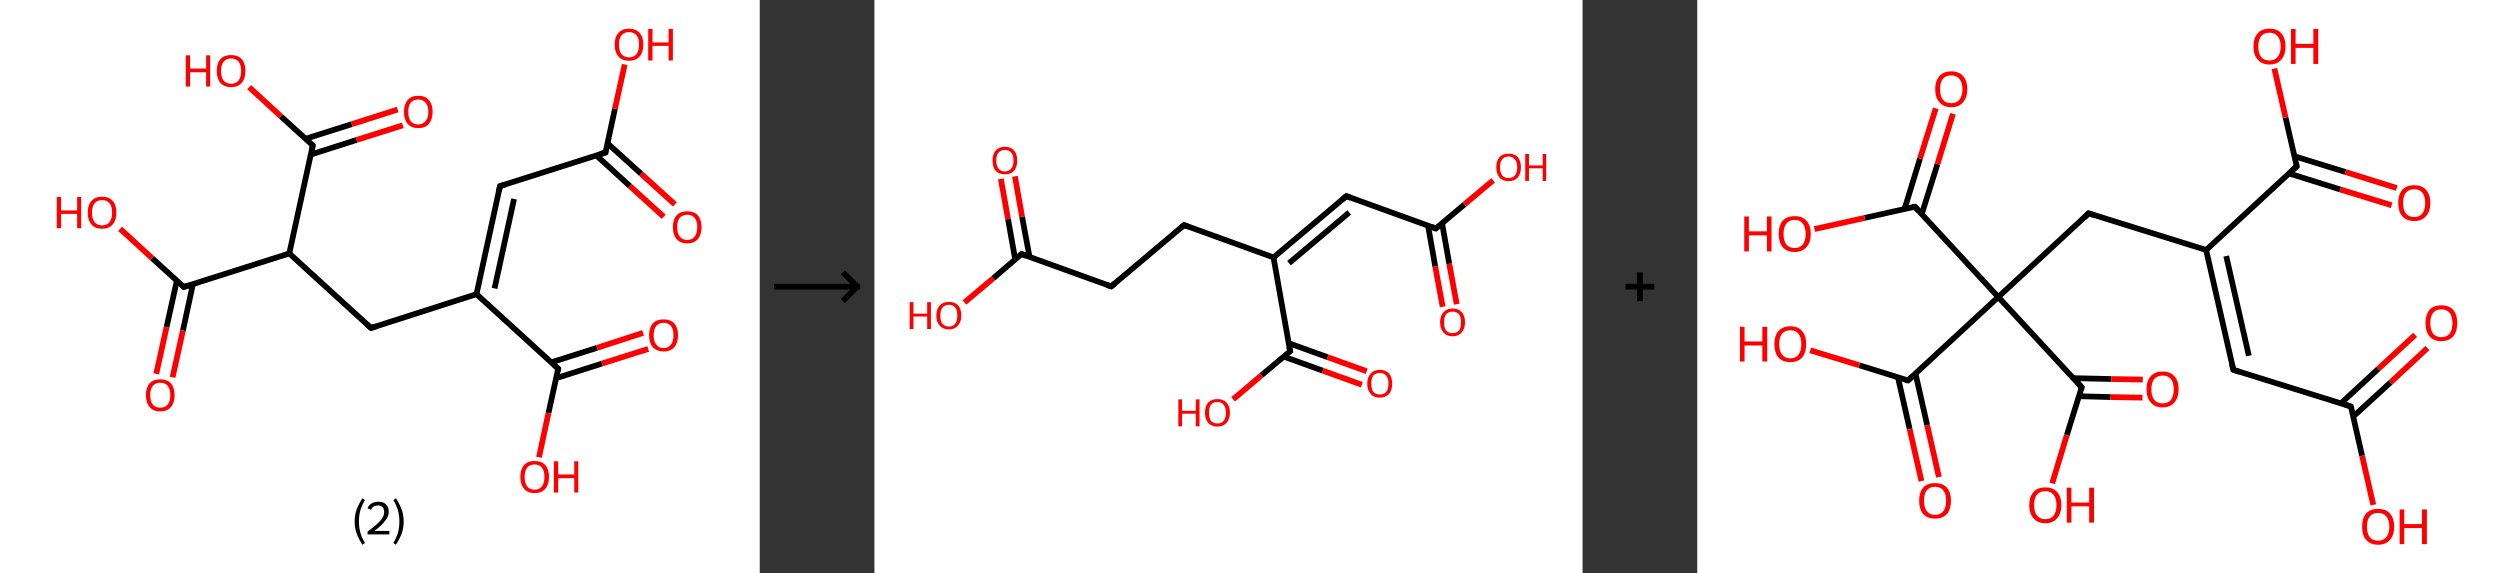 <?xml version='1.0' encoding='ASCII' standalone='yes'?>
<svg xmlns="http://www.w3.org/2000/svg" xmlns:xlink="http://www.w3.org/1999/xlink" version="1.1" width="872.0px" viewBox="0 0 872.0 200.0" height="200.0px">
  <rect x="0" y="0" width="872.0" height="200.0" fill="#333333" stroke="none"/>
  <g>
    <g transform="translate(0, 0) scale(1 1) "><!-- END OF HEADER -->
<rect style="opacity:1.0;fill:#FFFFFF;stroke:none" width="265.0" height="200.0" x="0.0" y="0.0"> </rect>
<path class="bond-0 atom-0 atom-1" d="M 231.5,75.6 L 219.7,64.9" style="fill:none;fill-rule:evenodd;stroke:#FF0000;stroke-width:2.0px;stroke-linecap:butt;stroke-linejoin:miter;stroke-opacity:1"/>
<path class="bond-0 atom-0 atom-1" d="M 219.7,64.9 L 208.0,54.2" style="fill:none;fill-rule:evenodd;stroke:#000000;stroke-width:2.0px;stroke-linecap:butt;stroke-linejoin:miter;stroke-opacity:1"/>
<path class="bond-0 atom-0 atom-1" d="M 235.4,71.3 L 223.6,60.6" style="fill:none;fill-rule:evenodd;stroke:#FF0000;stroke-width:2.0px;stroke-linecap:butt;stroke-linejoin:miter;stroke-opacity:1"/>
<path class="bond-0 atom-0 atom-1" d="M 223.6,60.6 L 211.9,50.0" style="fill:none;fill-rule:evenodd;stroke:#000000;stroke-width:2.0px;stroke-linecap:butt;stroke-linejoin:miter;stroke-opacity:1"/>
<path class="bond-1 atom-1 atom-2" d="M 211.2,53.2 L 214.5,37.9" style="fill:none;fill-rule:evenodd;stroke:#000000;stroke-width:2.0px;stroke-linecap:butt;stroke-linejoin:miter;stroke-opacity:1"/>
<path class="bond-1 atom-1 atom-2" d="M 214.5,37.9 L 217.9,22.5" style="fill:none;fill-rule:evenodd;stroke:#FF0000;stroke-width:2.0px;stroke-linecap:butt;stroke-linejoin:miter;stroke-opacity:1"/>
<path class="bond-2 atom-1 atom-3" d="M 211.2,53.2 L 174.4,64.9" style="fill:none;fill-rule:evenodd;stroke:#000000;stroke-width:2.0px;stroke-linecap:butt;stroke-linejoin:miter;stroke-opacity:1"/>
<path class="bond-3 atom-3 atom-4" d="M 174.4,64.9 L 166.2,102.6" style="fill:none;fill-rule:evenodd;stroke:#000000;stroke-width:2.0px;stroke-linecap:butt;stroke-linejoin:miter;stroke-opacity:1"/>
<path class="bond-3 atom-3 atom-4" d="M 179.3,69.4 L 172.5,100.6" style="fill:none;fill-rule:evenodd;stroke:#000000;stroke-width:2.0px;stroke-linecap:butt;stroke-linejoin:miter;stroke-opacity:1"/>
<path class="bond-4 atom-4 atom-5" d="M 166.2,102.6 L 129.4,114.4" style="fill:none;fill-rule:evenodd;stroke:#000000;stroke-width:2.0px;stroke-linecap:butt;stroke-linejoin:miter;stroke-opacity:1"/>
<path class="bond-5 atom-5 atom-6" d="M 129.4,114.4 L 100.9,88.4" style="fill:none;fill-rule:evenodd;stroke:#000000;stroke-width:2.0px;stroke-linecap:butt;stroke-linejoin:miter;stroke-opacity:1"/>
<path class="bond-6 atom-6 atom-7" d="M 100.9,88.4 L 64.1,100.1" style="fill:none;fill-rule:evenodd;stroke:#000000;stroke-width:2.0px;stroke-linecap:butt;stroke-linejoin:miter;stroke-opacity:1"/>
<path class="bond-7 atom-7 atom-8" d="M 61.7,97.8 L 58.1,114.1" style="fill:none;fill-rule:evenodd;stroke:#000000;stroke-width:2.0px;stroke-linecap:butt;stroke-linejoin:miter;stroke-opacity:1"/>
<path class="bond-7 atom-7 atom-8" d="M 58.1,114.1 L 54.5,130.4" style="fill:none;fill-rule:evenodd;stroke:#FF0000;stroke-width:2.0px;stroke-linecap:butt;stroke-linejoin:miter;stroke-opacity:1"/>
<path class="bond-7 atom-7 atom-8" d="M 67.3,99.1 L 63.8,115.3" style="fill:none;fill-rule:evenodd;stroke:#000000;stroke-width:2.0px;stroke-linecap:butt;stroke-linejoin:miter;stroke-opacity:1"/>
<path class="bond-7 atom-7 atom-8" d="M 63.8,115.3 L 60.2,131.6" style="fill:none;fill-rule:evenodd;stroke:#FF0000;stroke-width:2.0px;stroke-linecap:butt;stroke-linejoin:miter;stroke-opacity:1"/>
<path class="bond-8 atom-7 atom-9" d="M 64.1,100.1 L 53.0,90.0" style="fill:none;fill-rule:evenodd;stroke:#000000;stroke-width:2.0px;stroke-linecap:butt;stroke-linejoin:miter;stroke-opacity:1"/>
<path class="bond-8 atom-7 atom-9" d="M 53.0,90.0 L 41.9,79.8" style="fill:none;fill-rule:evenodd;stroke:#FF0000;stroke-width:2.0px;stroke-linecap:butt;stroke-linejoin:miter;stroke-opacity:1"/>
<path class="bond-9 atom-6 atom-10" d="M 100.9,88.4 L 109.1,50.7" style="fill:none;fill-rule:evenodd;stroke:#000000;stroke-width:2.0px;stroke-linecap:butt;stroke-linejoin:miter;stroke-opacity:1"/>
<path class="bond-10 atom-10 atom-11" d="M 108.4,53.9 L 124.4,48.8" style="fill:none;fill-rule:evenodd;stroke:#000000;stroke-width:2.0px;stroke-linecap:butt;stroke-linejoin:miter;stroke-opacity:1"/>
<path class="bond-10 atom-10 atom-11" d="M 124.4,48.8 L 140.5,43.7" style="fill:none;fill-rule:evenodd;stroke:#FF0000;stroke-width:2.0px;stroke-linecap:butt;stroke-linejoin:miter;stroke-opacity:1"/>
<path class="bond-10 atom-10 atom-11" d="M 106.6,48.4 L 122.7,43.3" style="fill:none;fill-rule:evenodd;stroke:#000000;stroke-width:2.0px;stroke-linecap:butt;stroke-linejoin:miter;stroke-opacity:1"/>
<path class="bond-10 atom-10 atom-11" d="M 122.7,43.3 L 138.7,38.2" style="fill:none;fill-rule:evenodd;stroke:#FF0000;stroke-width:2.0px;stroke-linecap:butt;stroke-linejoin:miter;stroke-opacity:1"/>
<path class="bond-11 atom-10 atom-12" d="M 109.1,50.7 L 98.0,40.6" style="fill:none;fill-rule:evenodd;stroke:#000000;stroke-width:2.0px;stroke-linecap:butt;stroke-linejoin:miter;stroke-opacity:1"/>
<path class="bond-11 atom-10 atom-12" d="M 98.0,40.6 L 86.9,30.4" style="fill:none;fill-rule:evenodd;stroke:#FF0000;stroke-width:2.0px;stroke-linecap:butt;stroke-linejoin:miter;stroke-opacity:1"/>
<path class="bond-12 atom-4 atom-13" d="M 166.2,102.6 L 194.7,128.6" style="fill:none;fill-rule:evenodd;stroke:#000000;stroke-width:2.0px;stroke-linecap:butt;stroke-linejoin:miter;stroke-opacity:1"/>
<path class="bond-13 atom-13 atom-14" d="M 194.0,131.9 L 210.0,126.8" style="fill:none;fill-rule:evenodd;stroke:#000000;stroke-width:2.0px;stroke-linecap:butt;stroke-linejoin:miter;stroke-opacity:1"/>
<path class="bond-13 atom-13 atom-14" d="M 210.0,126.8 L 226.1,121.7" style="fill:none;fill-rule:evenodd;stroke:#FF0000;stroke-width:2.0px;stroke-linecap:butt;stroke-linejoin:miter;stroke-opacity:1"/>
<path class="bond-13 atom-13 atom-14" d="M 192.2,126.4 L 208.3,121.3" style="fill:none;fill-rule:evenodd;stroke:#000000;stroke-width:2.0px;stroke-linecap:butt;stroke-linejoin:miter;stroke-opacity:1"/>
<path class="bond-13 atom-13 atom-14" d="M 208.3,121.3 L 224.3,116.1" style="fill:none;fill-rule:evenodd;stroke:#FF0000;stroke-width:2.0px;stroke-linecap:butt;stroke-linejoin:miter;stroke-opacity:1"/>
<path class="bond-14 atom-13 atom-15" d="M 194.7,128.6 L 191.3,144.1" style="fill:none;fill-rule:evenodd;stroke:#000000;stroke-width:2.0px;stroke-linecap:butt;stroke-linejoin:miter;stroke-opacity:1"/>
<path class="bond-14 atom-13 atom-15" d="M 191.3,144.1 L 188.0,159.5" style="fill:none;fill-rule:evenodd;stroke:#FF0000;stroke-width:2.0px;stroke-linecap:butt;stroke-linejoin:miter;stroke-opacity:1"/>
<path d="M 211.3,52.5 L 211.2,53.2 L 209.3,53.8" style="fill:none;stroke:#000000;stroke-width:2.0px;stroke-linecap:butt;stroke-linejoin:miter;stroke-opacity:1;"/>
<path d="M 176.2,64.4 L 174.4,64.9 L 174.0,66.8" style="fill:none;stroke:#000000;stroke-width:2.0px;stroke-linecap:butt;stroke-linejoin:miter;stroke-opacity:1;"/>
<path d="M 131.3,113.8 L 129.4,114.4 L 128.0,113.1" style="fill:none;stroke:#000000;stroke-width:2.0px;stroke-linecap:butt;stroke-linejoin:miter;stroke-opacity:1;"/>
<path d="M 66.0,99.5 L 64.1,100.1 L 63.6,99.6" style="fill:none;stroke:#000000;stroke-width:2.0px;stroke-linecap:butt;stroke-linejoin:miter;stroke-opacity:1;"/>
<path d="M 108.7,52.6 L 109.1,50.7 L 108.6,50.2" style="fill:none;stroke:#000000;stroke-width:2.0px;stroke-linecap:butt;stroke-linejoin:miter;stroke-opacity:1;"/>
<path d="M 193.3,127.3 L 194.7,128.6 L 194.5,129.4" style="fill:none;stroke:#000000;stroke-width:2.0px;stroke-linecap:butt;stroke-linejoin:miter;stroke-opacity:1;"/>
<path class="atom-0" d="M 234.7 79.2 Q 234.7 76.6, 236.0 75.1 Q 237.3 73.7, 239.7 73.7 Q 242.1 73.7, 243.4 75.1 Q 244.7 76.6, 244.7 79.2 Q 244.7 81.9, 243.4 83.4 Q 242.1 84.9, 239.7 84.9 Q 237.3 84.9, 236.0 83.4 Q 234.7 81.9, 234.7 79.2 M 239.7 83.7 Q 241.4 83.7, 242.3 82.5 Q 243.2 81.4, 243.2 79.2 Q 243.2 77.1, 242.3 76.0 Q 241.4 74.9, 239.7 74.9 Q 238.0 74.9, 237.1 76.0 Q 236.2 77.1, 236.2 79.2 Q 236.2 81.4, 237.1 82.5 Q 238.0 83.7, 239.7 83.7 " fill="#FF0000"/>
<path class="atom-2" d="M 214.4 15.6 Q 214.4 12.9, 215.7 11.5 Q 217.0 10.0, 219.4 10.0 Q 221.8 10.0, 223.1 11.5 Q 224.4 12.9, 224.4 15.6 Q 224.4 18.2, 223.1 19.7 Q 221.8 21.2, 219.4 21.2 Q 217.0 21.2, 215.7 19.7 Q 214.4 18.2, 214.4 15.6 M 219.4 20.0 Q 221.1 20.0, 222.0 18.9 Q 222.9 17.7, 222.9 15.6 Q 222.9 13.4, 222.0 12.3 Q 221.1 11.2, 219.4 11.2 Q 217.7 11.2, 216.8 12.3 Q 215.9 13.4, 215.9 15.6 Q 215.9 17.8, 216.8 18.9 Q 217.7 20.0, 219.4 20.0 " fill="#FF0000"/>
<path class="atom-2" d="M 226.1 10.1 L 227.6 10.1 L 227.6 14.8 L 233.2 14.8 L 233.2 10.1 L 234.7 10.1 L 234.7 21.1 L 233.2 21.1 L 233.2 16.0 L 227.6 16.0 L 227.6 21.1 L 226.1 21.1 L 226.1 10.1 " fill="#FF0000"/>
<path class="atom-8" d="M 50.9 137.8 Q 50.9 135.2, 52.2 133.7 Q 53.5 132.3, 55.9 132.3 Q 58.3 132.3, 59.6 133.7 Q 60.9 135.2, 60.9 137.8 Q 60.9 140.5, 59.6 142.0 Q 58.3 143.5, 55.9 143.5 Q 53.5 143.5, 52.2 142.0 Q 50.9 140.5, 50.9 137.8 M 55.9 142.2 Q 57.6 142.2, 58.5 141.1 Q 59.4 140.0, 59.4 137.8 Q 59.4 135.7, 58.5 134.6 Q 57.6 133.5, 55.9 133.5 Q 54.2 133.5, 53.3 134.6 Q 52.4 135.7, 52.4 137.8 Q 52.4 140.0, 53.3 141.1 Q 54.2 142.2, 55.9 142.2 " fill="#FF0000"/>
<path class="atom-9" d="M 19.8 68.7 L 21.3 68.7 L 21.3 73.4 L 26.9 73.4 L 26.9 68.7 L 28.3 68.7 L 28.3 79.6 L 26.9 79.6 L 26.9 74.6 L 21.3 74.6 L 21.3 79.6 L 19.8 79.6 L 19.8 68.7 " fill="#FF0000"/>
<path class="atom-9" d="M 30.6 74.1 Q 30.6 71.5, 31.9 70.1 Q 33.2 68.6, 35.6 68.6 Q 38.0 68.6, 39.3 70.1 Q 40.6 71.5, 40.6 74.1 Q 40.6 76.8, 39.3 78.3 Q 38.0 79.8, 35.6 79.8 Q 33.2 79.8, 31.9 78.3 Q 30.6 76.8, 30.6 74.1 M 35.6 78.6 Q 37.3 78.6, 38.2 77.5 Q 39.1 76.3, 39.1 74.1 Q 39.1 72.0, 38.2 70.9 Q 37.3 69.8, 35.6 69.8 Q 33.9 69.8, 33.0 70.9 Q 32.1 72.0, 32.1 74.1 Q 32.1 76.4, 33.0 77.5 Q 33.9 78.6, 35.6 78.6 " fill="#FF0000"/>
<path class="atom-11" d="M 140.9 39.0 Q 140.9 36.4, 142.2 34.9 Q 143.5 33.4, 145.9 33.4 Q 148.3 33.4, 149.6 34.9 Q 150.9 36.4, 150.9 39.0 Q 150.9 41.6, 149.6 43.2 Q 148.3 44.7, 145.9 44.7 Q 143.5 44.7, 142.2 43.2 Q 140.9 41.7, 140.9 39.0 M 145.9 43.4 Q 147.5 43.4, 148.4 42.3 Q 149.4 41.2, 149.4 39.0 Q 149.4 36.8, 148.4 35.8 Q 147.5 34.7, 145.9 34.7 Q 144.2 34.7, 143.3 35.8 Q 142.4 36.8, 142.4 39.0 Q 142.4 41.2, 143.3 42.3 Q 144.2 43.4, 145.9 43.4 " fill="#FF0000"/>
<path class="atom-12" d="M 64.8 19.3 L 66.3 19.3 L 66.3 23.9 L 71.9 23.9 L 71.9 19.3 L 73.3 19.3 L 73.3 30.2 L 71.9 30.2 L 71.9 25.2 L 66.3 25.2 L 66.3 30.2 L 64.8 30.2 L 64.8 19.3 " fill="#FF0000"/>
<path class="atom-12" d="M 75.6 24.7 Q 75.6 22.1, 76.9 20.6 Q 78.2 19.2, 80.6 19.2 Q 83.0 19.2, 84.3 20.6 Q 85.6 22.1, 85.6 24.7 Q 85.6 27.4, 84.3 28.9 Q 83.0 30.4, 80.6 30.4 Q 78.2 30.4, 76.9 28.9 Q 75.6 27.4, 75.6 24.7 M 80.6 29.2 Q 82.3 29.2, 83.2 28.1 Q 84.1 26.9, 84.1 24.7 Q 84.1 22.6, 83.2 21.5 Q 82.3 20.4, 80.6 20.4 Q 78.9 20.4, 78.0 21.5 Q 77.1 22.6, 77.1 24.7 Q 77.1 26.9, 78.0 28.1 Q 78.9 29.2, 80.6 29.2 " fill="#FF0000"/>
<path class="atom-14" d="M 226.4 116.9 Q 226.4 114.3, 227.7 112.8 Q 229.0 111.4, 231.5 111.4 Q 233.9 111.4, 235.2 112.8 Q 236.5 114.3, 236.5 116.9 Q 236.5 119.6, 235.2 121.1 Q 233.9 122.6, 231.5 122.6 Q 229.1 122.6, 227.7 121.1 Q 226.4 119.6, 226.4 116.9 M 231.5 121.4 Q 233.1 121.4, 234.0 120.2 Q 234.9 119.1, 234.9 116.9 Q 234.9 114.8, 234.0 113.7 Q 233.1 112.6, 231.5 112.6 Q 229.8 112.6, 228.9 113.7 Q 228.0 114.8, 228.0 116.9 Q 228.0 119.1, 228.9 120.2 Q 229.8 121.4, 231.5 121.4 " fill="#FF0000"/>
<path class="atom-15" d="M 181.5 166.3 Q 181.5 163.7, 182.8 162.2 Q 184.0 160.8, 186.5 160.8 Q 188.9 160.8, 190.2 162.2 Q 191.5 163.7, 191.5 166.3 Q 191.5 169.0, 190.2 170.5 Q 188.9 172.0, 186.5 172.0 Q 184.1 172.0, 182.8 170.5 Q 181.5 169.0, 181.5 166.3 M 186.5 170.8 Q 188.1 170.8, 189.0 169.7 Q 189.9 168.5, 189.9 166.3 Q 189.9 164.2, 189.0 163.1 Q 188.1 162.0, 186.5 162.0 Q 184.8 162.0, 183.9 163.1 Q 183.0 164.2, 183.0 166.3 Q 183.0 168.5, 183.9 169.7 Q 184.8 170.8, 186.5 170.8 " fill="#FF0000"/>
<path class="atom-15" d="M 193.2 160.9 L 194.7 160.9 L 194.7 165.5 L 200.3 165.5 L 200.3 160.9 L 201.7 160.9 L 201.7 171.8 L 200.3 171.8 L 200.3 166.8 L 194.7 166.8 L 194.7 171.8 L 193.2 171.8 L 193.2 160.9 " fill="#FF0000"/>
<path class="legend" d="M 123.7 181.9 Q 123.7 179.6, 124.4 177.7 Q 125.1 175.8, 126.4 173.8 L 127.3 174.4 Q 126.2 176.3, 125.7 178.0 Q 125.2 179.7, 125.2 181.9 Q 125.2 184.0, 125.7 185.8 Q 126.2 187.5, 127.3 189.4 L 126.4 190.0 Q 125.1 188.0, 124.4 186.1 Q 123.7 184.2, 123.7 181.9 " fill="#000000"/>
<path class="legend" d="M 128.2 177.3 Q 128.6 176.2, 129.6 175.6 Q 130.6 175.0, 132.0 175.0 Q 133.7 175.0, 134.6 175.9 Q 135.6 176.8, 135.6 178.5 Q 135.6 180.2, 134.3 181.7 Q 133.1 183.3, 130.6 185.2 L 135.8 185.2 L 135.8 186.4 L 128.2 186.4 L 128.2 185.4 Q 130.3 183.9, 131.5 182.8 Q 132.8 181.6, 133.4 180.6 Q 134.0 179.6, 134.0 178.6 Q 134.0 177.5, 133.4 176.9 Q 132.9 176.3, 132.0 176.3 Q 131.1 176.3, 130.4 176.6 Q 129.8 177.0, 129.4 177.8 L 128.2 177.3 " fill="#000000"/>
<path class="legend" d="M 140.8 181.9 Q 140.8 184.2, 140.1 186.1 Q 139.4 188.0, 138.1 190.0 L 137.2 189.4 Q 138.3 187.5, 138.8 185.8 Q 139.3 184.0, 139.3 181.9 Q 139.3 179.7, 138.8 178.0 Q 138.3 176.3, 137.2 174.4 L 138.1 173.8 Q 139.4 175.8, 140.1 177.7 Q 140.8 179.6, 140.8 181.9 " fill="#000000"/>
</g>
    <g transform="translate(265.0, 0) scale(1 1) "><line x1="5" y1="100" x2="35" y2="100" style="stroke:rgb(0,0,0);stroke-width:2"/>
  <line x1="34" y1="100" x2="29" y2="95" style="stroke:rgb(0,0,0);stroke-width:2"/>
  <line x1="34" y1="100" x2="29" y2="105" style="stroke:rgb(0,0,0);stroke-width:2"/>
</g>
    <g transform="translate(305.0, 0) scale(1 1) "><!-- END OF HEADER -->
<rect style="opacity:1.0;fill:#FFFFFF;stroke:none" width="247.0" height="200.0" x="0.0" y="0.0"> </rect>
<path class="bond-0 atom-0 atom-1" d="M 198.2,107.0 L 195.6,92.9" style="fill:none;fill-rule:evenodd;stroke:#FF0000;stroke-width:2.0px;stroke-linecap:butt;stroke-linejoin:miter;stroke-opacity:1"/>
<path class="bond-0 atom-0 atom-1" d="M 195.6,92.9 L 193.1,78.7" style="fill:none;fill-rule:evenodd;stroke:#000000;stroke-width:2.0px;stroke-linecap:butt;stroke-linejoin:miter;stroke-opacity:1"/>
<path class="bond-0 atom-0 atom-1" d="M 203.1,106.1 L 200.5,92.0" style="fill:none;fill-rule:evenodd;stroke:#FF0000;stroke-width:2.0px;stroke-linecap:butt;stroke-linejoin:miter;stroke-opacity:1"/>
<path class="bond-0 atom-0 atom-1" d="M 200.5,92.0 L 198.0,77.9" style="fill:none;fill-rule:evenodd;stroke:#000000;stroke-width:2.0px;stroke-linecap:butt;stroke-linejoin:miter;stroke-opacity:1"/>
<path class="bond-1 atom-1 atom-2" d="M 195.8,79.7 L 205.8,71.3" style="fill:none;fill-rule:evenodd;stroke:#000000;stroke-width:2.0px;stroke-linecap:butt;stroke-linejoin:miter;stroke-opacity:1"/>
<path class="bond-1 atom-1 atom-2" d="M 205.8,71.3 L 215.8,62.9" style="fill:none;fill-rule:evenodd;stroke:#FF0000;stroke-width:2.0px;stroke-linecap:butt;stroke-linejoin:miter;stroke-opacity:1"/>
<path class="bond-2 atom-1 atom-3" d="M 195.8,79.7 L 164.6,68.4" style="fill:none;fill-rule:evenodd;stroke:#000000;stroke-width:2.0px;stroke-linecap:butt;stroke-linejoin:miter;stroke-opacity:1"/>
<path class="bond-3 atom-3 atom-4" d="M 164.6,68.4 L 139.2,89.8" style="fill:none;fill-rule:evenodd;stroke:#000000;stroke-width:2.0px;stroke-linecap:butt;stroke-linejoin:miter;stroke-opacity:1"/>
<path class="bond-3 atom-3 atom-4" d="M 165.6,74.1 L 144.6,91.8" style="fill:none;fill-rule:evenodd;stroke:#000000;stroke-width:2.0px;stroke-linecap:butt;stroke-linejoin:miter;stroke-opacity:1"/>
<path class="bond-4 atom-4 atom-5" d="M 139.2,89.8 L 108.0,78.5" style="fill:none;fill-rule:evenodd;stroke:#000000;stroke-width:2.0px;stroke-linecap:butt;stroke-linejoin:miter;stroke-opacity:1"/>
<path class="bond-5 atom-5 atom-6" d="M 108.0,78.5 L 82.6,99.9" style="fill:none;fill-rule:evenodd;stroke:#000000;stroke-width:2.0px;stroke-linecap:butt;stroke-linejoin:miter;stroke-opacity:1"/>
<path class="bond-6 atom-6 atom-7" d="M 82.6,99.9 L 51.3,88.6" style="fill:none;fill-rule:evenodd;stroke:#000000;stroke-width:2.0px;stroke-linecap:butt;stroke-linejoin:miter;stroke-opacity:1"/>
<path class="bond-7 atom-7 atom-8" d="M 54.1,89.6 L 51.5,75.6" style="fill:none;fill-rule:evenodd;stroke:#000000;stroke-width:2.0px;stroke-linecap:butt;stroke-linejoin:miter;stroke-opacity:1"/>
<path class="bond-7 atom-7 atom-8" d="M 51.5,75.6 L 49.0,61.5" style="fill:none;fill-rule:evenodd;stroke:#FF0000;stroke-width:2.0px;stroke-linecap:butt;stroke-linejoin:miter;stroke-opacity:1"/>
<path class="bond-7 atom-7 atom-8" d="M 49.1,90.5 L 46.6,76.4" style="fill:none;fill-rule:evenodd;stroke:#000000;stroke-width:2.0px;stroke-linecap:butt;stroke-linejoin:miter;stroke-opacity:1"/>
<path class="bond-7 atom-7 atom-8" d="M 46.6,76.4 L 44.1,62.4" style="fill:none;fill-rule:evenodd;stroke:#FF0000;stroke-width:2.0px;stroke-linecap:butt;stroke-linejoin:miter;stroke-opacity:1"/>
<path class="bond-8 atom-7 atom-9" d="M 51.3,88.6 L 41.4,97.1" style="fill:none;fill-rule:evenodd;stroke:#000000;stroke-width:2.0px;stroke-linecap:butt;stroke-linejoin:miter;stroke-opacity:1"/>
<path class="bond-8 atom-7 atom-9" d="M 41.4,97.1 L 31.4,105.5" style="fill:none;fill-rule:evenodd;stroke:#FF0000;stroke-width:2.0px;stroke-linecap:butt;stroke-linejoin:miter;stroke-opacity:1"/>
<path class="bond-9 atom-4 atom-10" d="M 139.2,89.8 L 145.0,122.5" style="fill:none;fill-rule:evenodd;stroke:#000000;stroke-width:2.0px;stroke-linecap:butt;stroke-linejoin:miter;stroke-opacity:1"/>
<path class="bond-10 atom-10 atom-11" d="M 142.8,124.4 L 156.4,129.3" style="fill:none;fill-rule:evenodd;stroke:#000000;stroke-width:2.0px;stroke-linecap:butt;stroke-linejoin:miter;stroke-opacity:1"/>
<path class="bond-10 atom-10 atom-11" d="M 156.4,129.3 L 170.0,134.2" style="fill:none;fill-rule:evenodd;stroke:#FF0000;stroke-width:2.0px;stroke-linecap:butt;stroke-linejoin:miter;stroke-opacity:1"/>
<path class="bond-10 atom-10 atom-11" d="M 144.5,119.7 L 158.1,124.6" style="fill:none;fill-rule:evenodd;stroke:#000000;stroke-width:2.0px;stroke-linecap:butt;stroke-linejoin:miter;stroke-opacity:1"/>
<path class="bond-10 atom-10 atom-11" d="M 158.1,124.6 L 171.7,129.5" style="fill:none;fill-rule:evenodd;stroke:#FF0000;stroke-width:2.0px;stroke-linecap:butt;stroke-linejoin:miter;stroke-opacity:1"/>
<path class="bond-11 atom-10 atom-12" d="M 145.0,122.5 L 135.0,130.9" style="fill:none;fill-rule:evenodd;stroke:#000000;stroke-width:2.0px;stroke-linecap:butt;stroke-linejoin:miter;stroke-opacity:1"/>
<path class="bond-11 atom-10 atom-12" d="M 135.0,130.9 L 125.1,139.3" style="fill:none;fill-rule:evenodd;stroke:#FF0000;stroke-width:2.0px;stroke-linecap:butt;stroke-linejoin:miter;stroke-opacity:1"/>
<path d="M 196.3,79.3 L 195.8,79.7 L 194.3,79.1" style="fill:none;stroke:#000000;stroke-width:2.0px;stroke-linecap:butt;stroke-linejoin:miter;stroke-opacity:1;"/>
<path d="M 166.2,69.0 L 164.6,68.4 L 163.3,69.5" style="fill:none;stroke:#000000;stroke-width:2.0px;stroke-linecap:butt;stroke-linejoin:miter;stroke-opacity:1;"/>
<path d="M 109.5,79.1 L 108.0,78.5 L 106.7,79.6" style="fill:none;stroke:#000000;stroke-width:2.0px;stroke-linecap:butt;stroke-linejoin:miter;stroke-opacity:1;"/>
<path d="M 83.8,98.9 L 82.6,99.9 L 81.0,99.4" style="fill:none;stroke:#000000;stroke-width:2.0px;stroke-linecap:butt;stroke-linejoin:miter;stroke-opacity:1;"/>
<path d="M 52.9,89.2 L 51.3,88.6 L 50.8,89.1" style="fill:none;stroke:#000000;stroke-width:2.0px;stroke-linecap:butt;stroke-linejoin:miter;stroke-opacity:1;"/>
<path d="M 144.7,120.9 L 145.0,122.5 L 144.5,122.9" style="fill:none;stroke:#000000;stroke-width:2.0px;stroke-linecap:butt;stroke-linejoin:miter;stroke-opacity:1;"/>
<path class="atom-0" d="M 197.3 112.4 Q 197.3 110.2, 198.5 108.9 Q 199.6 107.6, 201.7 107.6 Q 203.7 107.6, 204.9 108.9 Q 206.0 110.2, 206.0 112.4 Q 206.0 114.7, 204.8 116.0 Q 203.7 117.3, 201.7 117.3 Q 199.6 117.3, 198.5 116.0 Q 197.3 114.7, 197.3 112.4 M 201.7 116.2 Q 203.1 116.2, 203.9 115.3 Q 204.6 114.3, 204.6 112.4 Q 204.6 110.6, 203.9 109.6 Q 203.1 108.7, 201.7 108.7 Q 200.2 108.7, 199.4 109.6 Q 198.7 110.6, 198.7 112.4 Q 198.7 114.3, 199.4 115.3 Q 200.2 116.2, 201.7 116.2 " fill="#FF0000"/>
<path class="atom-2" d="M 216.9 58.3 Q 216.9 56.1, 218.0 54.8 Q 219.1 53.6, 221.2 53.6 Q 223.3 53.6, 224.4 54.8 Q 225.5 56.1, 225.5 58.3 Q 225.5 60.6, 224.4 61.9 Q 223.3 63.2, 221.2 63.2 Q 219.1 63.2, 218.0 61.9 Q 216.9 60.6, 216.9 58.3 M 221.2 62.1 Q 222.6 62.1, 223.4 61.2 Q 224.2 60.2, 224.2 58.3 Q 224.2 56.5, 223.4 55.6 Q 222.6 54.6, 221.2 54.6 Q 219.8 54.6, 219.0 55.5 Q 218.2 56.5, 218.2 58.3 Q 218.2 60.2, 219.0 61.2 Q 219.8 62.1, 221.2 62.1 " fill="#FF0000"/>
<path class="atom-2" d="M 227.0 53.7 L 228.3 53.7 L 228.3 57.7 L 233.1 57.7 L 233.1 53.7 L 234.3 53.7 L 234.3 63.1 L 233.1 63.1 L 233.1 58.7 L 228.3 58.7 L 228.3 63.1 L 227.0 63.1 L 227.0 53.7 " fill="#FF0000"/>
<path class="atom-8" d="M 41.2 56.0 Q 41.2 53.7, 42.3 52.5 Q 43.4 51.2, 45.5 51.2 Q 47.6 51.2, 48.7 52.5 Q 49.8 53.7, 49.8 56.0 Q 49.8 58.3, 48.7 59.6 Q 47.6 60.8, 45.5 60.8 Q 43.4 60.8, 42.3 59.6 Q 41.2 58.3, 41.2 56.0 M 45.5 59.8 Q 46.9 59.8, 47.7 58.8 Q 48.5 57.9, 48.5 56.0 Q 48.5 54.1, 47.7 53.2 Q 46.9 52.3, 45.5 52.3 Q 44.1 52.3, 43.3 53.2 Q 42.5 54.1, 42.5 56.0 Q 42.5 57.9, 43.3 58.8 Q 44.1 59.8, 45.5 59.8 " fill="#FF0000"/>
<path class="atom-9" d="M 12.3 105.4 L 13.6 105.4 L 13.6 109.4 L 18.4 109.4 L 18.4 105.4 L 19.7 105.4 L 19.7 114.8 L 18.4 114.8 L 18.4 110.4 L 13.6 110.4 L 13.6 114.8 L 12.3 114.8 L 12.3 105.4 " fill="#FF0000"/>
<path class="atom-9" d="M 21.6 110.1 Q 21.6 107.8, 22.8 106.5 Q 23.9 105.3, 26.0 105.3 Q 28.0 105.3, 29.2 106.5 Q 30.3 107.8, 30.3 110.1 Q 30.3 112.3, 29.1 113.6 Q 28.0 114.9, 26.0 114.9 Q 23.9 114.9, 22.8 113.6 Q 21.6 112.4, 21.6 110.1 M 26.0 113.9 Q 27.4 113.9, 28.2 112.9 Q 28.9 111.9, 28.9 110.1 Q 28.9 108.2, 28.2 107.3 Q 27.4 106.3, 26.0 106.3 Q 24.5 106.3, 23.7 107.3 Q 23.0 108.2, 23.0 110.1 Q 23.0 112.0, 23.7 112.9 Q 24.5 113.9, 26.0 113.9 " fill="#FF0000"/>
<path class="atom-11" d="M 171.9 133.8 Q 171.9 131.6, 173.1 130.3 Q 174.2 129.0, 176.3 129.0 Q 178.3 129.0, 179.5 130.3 Q 180.6 131.6, 180.6 133.8 Q 180.6 136.1, 179.5 137.4 Q 178.3 138.7, 176.3 138.7 Q 174.2 138.7, 173.1 137.4 Q 171.9 136.1, 171.9 133.8 M 176.3 137.6 Q 177.7 137.6, 178.5 136.7 Q 179.3 135.7, 179.3 133.8 Q 179.3 132.0, 178.5 131.0 Q 177.7 130.1, 176.3 130.1 Q 174.8 130.1, 174.0 131.0 Q 173.3 132.0, 173.3 133.8 Q 173.3 135.7, 174.0 136.7 Q 174.8 137.6, 176.3 137.6 " fill="#FF0000"/>
<path class="atom-12" d="M 106.0 139.3 L 107.3 139.3 L 107.3 143.3 L 112.1 143.3 L 112.1 139.3 L 113.4 139.3 L 113.4 148.7 L 112.1 148.7 L 112.1 144.3 L 107.3 144.3 L 107.3 148.7 L 106.0 148.7 L 106.0 139.3 " fill="#FF0000"/>
<path class="atom-12" d="M 115.3 143.9 Q 115.3 141.7, 116.4 140.4 Q 117.6 139.2, 119.6 139.2 Q 121.7 139.2, 122.8 140.4 Q 124.0 141.7, 124.0 143.9 Q 124.0 146.2, 122.8 147.5 Q 121.7 148.8, 119.6 148.8 Q 117.6 148.8, 116.4 147.5 Q 115.3 146.2, 115.3 143.9 M 119.6 147.7 Q 121.1 147.7, 121.8 146.8 Q 122.6 145.8, 122.6 143.9 Q 122.6 142.1, 121.8 141.2 Q 121.1 140.2, 119.6 140.2 Q 118.2 140.2, 117.4 141.1 Q 116.7 142.1, 116.7 143.9 Q 116.7 145.8, 117.4 146.8 Q 118.2 147.7, 119.6 147.7 " fill="#FF0000"/>
</g>
    <g transform="translate(552.0, 0) scale(1 1) "><line x1="15" y1="100" x2="25" y2="100" style="stroke:rgb(0,0,0);stroke-width:2"/>
  <line x1="20" y1="95" x2="20" y2="105" style="stroke:rgb(0,0,0);stroke-width:2"/>
</g>
    <g transform="translate(592.0, 0) scale(1 1) "><!-- END OF HEADER -->
<rect style="opacity:1.0;fill:#FFFFFF;stroke:none" width="280.0" height="200.0" x="0.0" y="0.0"> </rect>
<path class="bond-0 atom-0 atom-1" d="M 254.7,121.4 L 241.8,133.4" style="fill:none;fill-rule:evenodd;stroke:#FF0000;stroke-width:2.0px;stroke-linecap:butt;stroke-linejoin:miter;stroke-opacity:1"/>
<path class="bond-0 atom-0 atom-1" d="M 241.8,133.4 L 228.8,145.3" style="fill:none;fill-rule:evenodd;stroke:#000000;stroke-width:2.0px;stroke-linecap:butt;stroke-linejoin:miter;stroke-opacity:1"/>
<path class="bond-0 atom-0 atom-1" d="M 250.4,116.8 L 237.5,128.7" style="fill:none;fill-rule:evenodd;stroke:#FF0000;stroke-width:2.0px;stroke-linecap:butt;stroke-linejoin:miter;stroke-opacity:1"/>
<path class="bond-0 atom-0 atom-1" d="M 237.5,128.7 L 224.5,140.7" style="fill:none;fill-rule:evenodd;stroke:#000000;stroke-width:2.0px;stroke-linecap:butt;stroke-linejoin:miter;stroke-opacity:1"/>
<path class="bond-1 atom-1 atom-2" d="M 228.0,141.8 L 231.9,159.0" style="fill:none;fill-rule:evenodd;stroke:#000000;stroke-width:2.0px;stroke-linecap:butt;stroke-linejoin:miter;stroke-opacity:1"/>
<path class="bond-1 atom-1 atom-2" d="M 231.9,159.0 L 235.8,176.1" style="fill:none;fill-rule:evenodd;stroke:#FF0000;stroke-width:2.0px;stroke-linecap:butt;stroke-linejoin:miter;stroke-opacity:1"/>
<path class="bond-2 atom-1 atom-3" d="M 228.0,141.8 L 187.0,129.0" style="fill:none;fill-rule:evenodd;stroke:#000000;stroke-width:2.0px;stroke-linecap:butt;stroke-linejoin:miter;stroke-opacity:1"/>
<path class="bond-3 atom-3 atom-4" d="M 187.0,129.0 L 177.5,87.2" style="fill:none;fill-rule:evenodd;stroke:#000000;stroke-width:2.0px;stroke-linecap:butt;stroke-linejoin:miter;stroke-opacity:1"/>
<path class="bond-3 atom-3 atom-4" d="M 192.4,124.1 L 184.5,89.3" style="fill:none;fill-rule:evenodd;stroke:#000000;stroke-width:2.0px;stroke-linecap:butt;stroke-linejoin:miter;stroke-opacity:1"/>
<path class="bond-4 atom-4 atom-5" d="M 177.5,87.2 L 136.5,74.4" style="fill:none;fill-rule:evenodd;stroke:#000000;stroke-width:2.0px;stroke-linecap:butt;stroke-linejoin:miter;stroke-opacity:1"/>
<path class="bond-5 atom-5 atom-6" d="M 136.5,74.4 L 105.0,103.6" style="fill:none;fill-rule:evenodd;stroke:#000000;stroke-width:2.0px;stroke-linecap:butt;stroke-linejoin:miter;stroke-opacity:1"/>
<path class="bond-6 atom-6 atom-7" d="M 105.0,103.6 L 73.5,132.7" style="fill:none;fill-rule:evenodd;stroke:#000000;stroke-width:2.0px;stroke-linecap:butt;stroke-linejoin:miter;stroke-opacity:1"/>
<path class="bond-7 atom-7 atom-8" d="M 70.0,131.6 L 74.1,149.7" style="fill:none;fill-rule:evenodd;stroke:#000000;stroke-width:2.0px;stroke-linecap:butt;stroke-linejoin:miter;stroke-opacity:1"/>
<path class="bond-7 atom-7 atom-8" d="M 74.1,149.7 L 78.2,167.8" style="fill:none;fill-rule:evenodd;stroke:#FF0000;stroke-width:2.0px;stroke-linecap:butt;stroke-linejoin:miter;stroke-opacity:1"/>
<path class="bond-7 atom-7 atom-8" d="M 76.1,130.2 L 80.2,148.3" style="fill:none;fill-rule:evenodd;stroke:#000000;stroke-width:2.0px;stroke-linecap:butt;stroke-linejoin:miter;stroke-opacity:1"/>
<path class="bond-7 atom-7 atom-8" d="M 80.2,148.3 L 84.3,166.4" style="fill:none;fill-rule:evenodd;stroke:#FF0000;stroke-width:2.0px;stroke-linecap:butt;stroke-linejoin:miter;stroke-opacity:1"/>
<path class="bond-8 atom-7 atom-9" d="M 73.5,132.7 L 56.5,127.4" style="fill:none;fill-rule:evenodd;stroke:#000000;stroke-width:2.0px;stroke-linecap:butt;stroke-linejoin:miter;stroke-opacity:1"/>
<path class="bond-8 atom-7 atom-9" d="M 56.5,127.4 L 39.4,122.2" style="fill:none;fill-rule:evenodd;stroke:#FF0000;stroke-width:2.0px;stroke-linecap:butt;stroke-linejoin:miter;stroke-opacity:1"/>
<path class="bond-9 atom-6 atom-10" d="M 105.0,103.6 L 75.9,72.1" style="fill:none;fill-rule:evenodd;stroke:#000000;stroke-width:2.0px;stroke-linecap:butt;stroke-linejoin:miter;stroke-opacity:1"/>
<path class="bond-10 atom-10 atom-11" d="M 78.3,74.7 L 83.8,57.2" style="fill:none;fill-rule:evenodd;stroke:#000000;stroke-width:2.0px;stroke-linecap:butt;stroke-linejoin:miter;stroke-opacity:1"/>
<path class="bond-10 atom-10 atom-11" d="M 83.8,57.2 L 89.2,39.7" style="fill:none;fill-rule:evenodd;stroke:#FF0000;stroke-width:2.0px;stroke-linecap:butt;stroke-linejoin:miter;stroke-opacity:1"/>
<path class="bond-10 atom-10 atom-11" d="M 72.3,72.9 L 77.7,55.3" style="fill:none;fill-rule:evenodd;stroke:#000000;stroke-width:2.0px;stroke-linecap:butt;stroke-linejoin:miter;stroke-opacity:1"/>
<path class="bond-10 atom-10 atom-11" d="M 77.7,55.3 L 83.2,37.8" style="fill:none;fill-rule:evenodd;stroke:#FF0000;stroke-width:2.0px;stroke-linecap:butt;stroke-linejoin:miter;stroke-opacity:1"/>
<path class="bond-11 atom-10 atom-12" d="M 75.9,72.1 L 58.4,76.0" style="fill:none;fill-rule:evenodd;stroke:#000000;stroke-width:2.0px;stroke-linecap:butt;stroke-linejoin:miter;stroke-opacity:1"/>
<path class="bond-11 atom-10 atom-12" d="M 58.4,76.0 L 40.9,79.9" style="fill:none;fill-rule:evenodd;stroke:#FF0000;stroke-width:2.0px;stroke-linecap:butt;stroke-linejoin:miter;stroke-opacity:1"/>
<path class="bond-12 atom-6 atom-13" d="M 105.0,103.6 L 134.1,135.1" style="fill:none;fill-rule:evenodd;stroke:#000000;stroke-width:2.0px;stroke-linecap:butt;stroke-linejoin:miter;stroke-opacity:1"/>
<path class="bond-13 atom-13 atom-14" d="M 133.2,138.2 L 144.2,138.5" style="fill:none;fill-rule:evenodd;stroke:#000000;stroke-width:2.0px;stroke-linecap:butt;stroke-linejoin:miter;stroke-opacity:1"/>
<path class="bond-13 atom-13 atom-14" d="M 144.2,138.5 L 155.3,138.7" style="fill:none;fill-rule:evenodd;stroke:#FF0000;stroke-width:2.0px;stroke-linecap:butt;stroke-linejoin:miter;stroke-opacity:1"/>
<path class="bond-13 atom-13 atom-14" d="M 131.2,131.9 L 144.4,132.2" style="fill:none;fill-rule:evenodd;stroke:#000000;stroke-width:2.0px;stroke-linecap:butt;stroke-linejoin:miter;stroke-opacity:1"/>
<path class="bond-13 atom-13 atom-14" d="M 144.4,132.2 L 155.4,132.4" style="fill:none;fill-rule:evenodd;stroke:#FF0000;stroke-width:2.0px;stroke-linecap:butt;stroke-linejoin:miter;stroke-opacity:1"/>
<path class="bond-14 atom-13 atom-15" d="M 134.1,135.1 L 128.9,151.8" style="fill:none;fill-rule:evenodd;stroke:#000000;stroke-width:2.0px;stroke-linecap:butt;stroke-linejoin:miter;stroke-opacity:1"/>
<path class="bond-14 atom-13 atom-15" d="M 128.9,151.8 L 123.8,168.6" style="fill:none;fill-rule:evenodd;stroke:#FF0000;stroke-width:2.0px;stroke-linecap:butt;stroke-linejoin:miter;stroke-opacity:1"/>
<path class="bond-15 atom-4 atom-16" d="M 177.5,87.2 L 209.1,58.0" style="fill:none;fill-rule:evenodd;stroke:#000000;stroke-width:2.0px;stroke-linecap:butt;stroke-linejoin:miter;stroke-opacity:1"/>
<path class="bond-16 atom-16 atom-17" d="M 206.4,60.5 L 224.3,66.1" style="fill:none;fill-rule:evenodd;stroke:#000000;stroke-width:2.0px;stroke-linecap:butt;stroke-linejoin:miter;stroke-opacity:1"/>
<path class="bond-16 atom-16 atom-17" d="M 224.3,66.1 L 242.2,71.6" style="fill:none;fill-rule:evenodd;stroke:#FF0000;stroke-width:2.0px;stroke-linecap:butt;stroke-linejoin:miter;stroke-opacity:1"/>
<path class="bond-16 atom-16 atom-17" d="M 208.3,54.5 L 226.1,60.0" style="fill:none;fill-rule:evenodd;stroke:#000000;stroke-width:2.0px;stroke-linecap:butt;stroke-linejoin:miter;stroke-opacity:1"/>
<path class="bond-16 atom-16 atom-17" d="M 226.1,60.0 L 244.0,65.6" style="fill:none;fill-rule:evenodd;stroke:#FF0000;stroke-width:2.0px;stroke-linecap:butt;stroke-linejoin:miter;stroke-opacity:1"/>
<path class="bond-17 atom-16 atom-18" d="M 209.1,58.0 L 205.2,41.0" style="fill:none;fill-rule:evenodd;stroke:#000000;stroke-width:2.0px;stroke-linecap:butt;stroke-linejoin:miter;stroke-opacity:1"/>
<path class="bond-17 atom-16 atom-18" d="M 205.2,41.0 L 201.3,23.9" style="fill:none;fill-rule:evenodd;stroke:#FF0000;stroke-width:2.0px;stroke-linecap:butt;stroke-linejoin:miter;stroke-opacity:1"/>
<path d="M 228.2,142.6 L 228.0,141.8 L 226.0,141.1" style="fill:none;stroke:#000000;stroke-width:2.0px;stroke-linecap:butt;stroke-linejoin:miter;stroke-opacity:1;"/>
<path d="M 189.1,129.7 L 187.0,129.0 L 186.5,127.0" style="fill:none;stroke:#000000;stroke-width:2.0px;stroke-linecap:butt;stroke-linejoin:miter;stroke-opacity:1;"/>
<path d="M 138.6,75.1 L 136.5,74.4 L 135.0,75.9" style="fill:none;stroke:#000000;stroke-width:2.0px;stroke-linecap:butt;stroke-linejoin:miter;stroke-opacity:1;"/>
<path d="M 75.0,131.3 L 73.5,132.7 L 72.6,132.5" style="fill:none;stroke:#000000;stroke-width:2.0px;stroke-linecap:butt;stroke-linejoin:miter;stroke-opacity:1;"/>
<path d="M 77.3,73.6 L 75.9,72.1 L 75.0,72.2" style="fill:none;stroke:#000000;stroke-width:2.0px;stroke-linecap:butt;stroke-linejoin:miter;stroke-opacity:1;"/>
<path d="M 132.7,133.5 L 134.1,135.1 L 133.9,135.9" style="fill:none;stroke:#000000;stroke-width:2.0px;stroke-linecap:butt;stroke-linejoin:miter;stroke-opacity:1;"/>
<path d="M 207.5,59.5 L 209.1,58.0 L 208.9,57.2" style="fill:none;stroke:#000000;stroke-width:2.0px;stroke-linecap:butt;stroke-linejoin:miter;stroke-opacity:1;"/>
<path class="atom-0" d="M 254.0 112.7 Q 254.0 109.8, 255.4 108.1 Q 256.8 106.5, 259.5 106.5 Q 262.2 106.5, 263.7 108.1 Q 265.1 109.8, 265.1 112.7 Q 265.1 115.6, 263.7 117.3 Q 262.2 119.0, 259.5 119.0 Q 256.9 119.0, 255.4 117.3 Q 254.0 115.6, 254.0 112.7 M 259.5 117.6 Q 261.4 117.6, 262.4 116.4 Q 263.4 115.1, 263.4 112.7 Q 263.4 110.3, 262.4 109.1 Q 261.4 107.9, 259.5 107.9 Q 257.7 107.9, 256.7 109.1 Q 255.7 110.3, 255.7 112.7 Q 255.7 115.1, 256.7 116.4 Q 257.7 117.6, 259.5 117.6 " fill="#FF0000"/>
<path class="atom-2" d="M 231.9 183.7 Q 231.9 180.8, 233.3 179.1 Q 234.8 177.5, 237.5 177.5 Q 240.2 177.5, 241.6 179.1 Q 243.1 180.8, 243.1 183.7 Q 243.1 186.7, 241.6 188.3 Q 240.2 190.0, 237.5 190.0 Q 234.8 190.0, 233.3 188.3 Q 231.9 186.7, 231.9 183.7 M 237.5 188.6 Q 239.3 188.6, 240.3 187.4 Q 241.4 186.1, 241.4 183.7 Q 241.4 181.3, 240.3 180.1 Q 239.3 178.9, 237.5 178.9 Q 235.6 178.9, 234.6 180.1 Q 233.6 181.3, 233.6 183.7 Q 233.6 186.2, 234.6 187.4 Q 235.6 188.6, 237.5 188.6 " fill="#FF0000"/>
<path class="atom-2" d="M 245.0 177.7 L 246.6 177.7 L 246.6 182.8 L 252.8 182.8 L 252.8 177.7 L 254.5 177.7 L 254.5 189.8 L 252.8 189.8 L 252.8 184.2 L 246.6 184.2 L 246.6 189.8 L 245.0 189.8 L 245.0 177.7 " fill="#FF0000"/>
<path class="atom-8" d="M 77.4 174.6 Q 77.4 171.7, 78.8 170.1 Q 80.2 168.5, 82.9 168.5 Q 85.6 168.5, 87.1 170.1 Q 88.5 171.7, 88.5 174.6 Q 88.5 177.6, 87.1 179.3 Q 85.6 180.9, 82.9 180.9 Q 80.3 180.9, 78.8 179.3 Q 77.4 177.6, 77.4 174.6 M 82.9 179.6 Q 84.8 179.6, 85.8 178.3 Q 86.8 177.1, 86.8 174.6 Q 86.8 172.3, 85.8 171.0 Q 84.8 169.8, 82.9 169.8 Q 81.1 169.8, 80.1 171.0 Q 79.1 172.2, 79.1 174.6 Q 79.1 177.1, 80.1 178.3 Q 81.1 179.6, 82.9 179.6 " fill="#FF0000"/>
<path class="atom-9" d="M 14.9 114.0 L 16.5 114.0 L 16.5 119.1 L 22.7 119.1 L 22.7 114.0 L 24.4 114.0 L 24.4 126.1 L 22.7 126.1 L 22.7 120.5 L 16.5 120.5 L 16.5 126.1 L 14.9 126.1 L 14.9 114.0 " fill="#FF0000"/>
<path class="atom-9" d="M 26.9 120.0 Q 26.9 117.1, 28.3 115.5 Q 29.8 113.8, 32.5 113.8 Q 35.2 113.8, 36.6 115.5 Q 38.0 117.1, 38.0 120.0 Q 38.0 123.0, 36.6 124.7 Q 35.1 126.3, 32.5 126.3 Q 29.8 126.3, 28.3 124.7 Q 26.9 123.0, 26.9 120.0 M 32.5 125.0 Q 34.3 125.0, 35.3 123.7 Q 36.3 122.5, 36.3 120.0 Q 36.3 117.6, 35.3 116.4 Q 34.3 115.2, 32.5 115.2 Q 30.6 115.2, 29.6 116.4 Q 28.6 117.6, 28.6 120.0 Q 28.6 122.5, 29.6 123.7 Q 30.6 125.0, 32.5 125.0 " fill="#FF0000"/>
<path class="atom-11" d="M 83.0 31.1 Q 83.0 28.2, 84.5 26.5 Q 85.9 24.9, 88.6 24.9 Q 91.3 24.9, 92.7 26.5 Q 94.2 28.2, 94.2 31.1 Q 94.2 34.0, 92.7 35.7 Q 91.3 37.4, 88.6 37.4 Q 85.9 37.4, 84.5 35.7 Q 83.0 34.1, 83.0 31.1 M 88.6 36.0 Q 90.4 36.0, 91.4 34.8 Q 92.5 33.5, 92.5 31.1 Q 92.5 28.7, 91.4 27.5 Q 90.4 26.3, 88.6 26.3 Q 86.7 26.3, 85.7 27.5 Q 84.7 28.7, 84.7 31.1 Q 84.7 33.5, 85.7 34.8 Q 86.7 36.0, 88.6 36.0 " fill="#FF0000"/>
<path class="atom-12" d="M 16.4 75.5 L 18.0 75.5 L 18.0 80.7 L 24.3 80.7 L 24.3 75.5 L 25.9 75.5 L 25.9 87.7 L 24.3 87.7 L 24.3 82.1 L 18.0 82.1 L 18.0 87.7 L 16.4 87.7 L 16.4 75.5 " fill="#FF0000"/>
<path class="atom-12" d="M 28.4 81.6 Q 28.4 78.6, 29.8 77.0 Q 31.3 75.4, 34.0 75.4 Q 36.7 75.4, 38.1 77.0 Q 39.6 78.6, 39.6 81.6 Q 39.6 84.5, 38.1 86.2 Q 36.6 87.9, 34.0 87.9 Q 31.3 87.9, 29.8 86.2 Q 28.4 84.5, 28.4 81.6 M 34.0 86.5 Q 35.8 86.5, 36.8 85.3 Q 37.8 84.0, 37.8 81.6 Q 37.8 79.2, 36.8 78.0 Q 35.8 76.7, 34.0 76.7 Q 32.1 76.7, 31.1 78.0 Q 30.1 79.2, 30.1 81.6 Q 30.1 84.0, 31.1 85.3 Q 32.1 86.5, 34.0 86.5 " fill="#FF0000"/>
<path class="atom-14" d="M 156.7 135.8 Q 156.7 132.8, 158.2 131.2 Q 159.6 129.6, 162.3 129.6 Q 165.0 129.6, 166.4 131.2 Q 167.9 132.8, 167.9 135.8 Q 167.9 138.7, 166.4 140.4 Q 165.0 142.1, 162.3 142.1 Q 159.6 142.1, 158.2 140.4 Q 156.7 138.7, 156.7 135.8 M 162.3 140.7 Q 164.2 140.7, 165.2 139.5 Q 166.2 138.2, 166.2 135.8 Q 166.2 133.4, 165.2 132.2 Q 164.2 131.0, 162.3 131.0 Q 160.5 131.0, 159.4 132.2 Q 158.4 133.4, 158.4 135.8 Q 158.4 138.2, 159.4 139.5 Q 160.5 140.7, 162.3 140.7 " fill="#FF0000"/>
<path class="atom-15" d="M 115.8 176.2 Q 115.8 173.2, 117.3 171.6 Q 118.7 170.0, 121.4 170.0 Q 124.1 170.0, 125.5 171.6 Q 127.0 173.2, 127.0 176.2 Q 127.0 179.1, 125.5 180.8 Q 124.1 182.5, 121.4 182.5 Q 118.7 182.5, 117.3 180.8 Q 115.8 179.1, 115.8 176.2 M 121.4 181.1 Q 123.3 181.1, 124.3 179.8 Q 125.3 178.6, 125.3 176.2 Q 125.3 173.8, 124.3 172.6 Q 123.3 171.3, 121.4 171.3 Q 119.6 171.3, 118.5 172.5 Q 117.5 173.7, 117.5 176.2 Q 117.5 178.6, 118.5 179.8 Q 119.6 181.1, 121.4 181.1 " fill="#FF0000"/>
<path class="atom-15" d="M 128.9 170.1 L 130.5 170.1 L 130.5 175.3 L 136.7 175.3 L 136.7 170.1 L 138.4 170.1 L 138.4 182.3 L 136.7 182.3 L 136.7 176.6 L 130.5 176.6 L 130.5 182.3 L 128.9 182.3 L 128.9 170.1 " fill="#FF0000"/>
<path class="atom-17" d="M 244.5 70.8 Q 244.5 67.9, 245.9 66.2 Q 247.4 64.6, 250.1 64.6 Q 252.8 64.6, 254.2 66.2 Q 255.7 67.9, 255.7 70.8 Q 255.7 73.7, 254.2 75.4 Q 252.7 77.1, 250.1 77.1 Q 247.4 77.1, 245.9 75.4 Q 244.5 73.8, 244.5 70.8 M 250.1 75.7 Q 251.9 75.7, 252.9 74.5 Q 253.9 73.2, 253.9 70.8 Q 253.9 68.4, 252.9 67.2 Q 251.9 66.0, 250.1 66.0 Q 248.2 66.0, 247.2 67.2 Q 246.2 68.4, 246.2 70.8 Q 246.2 73.3, 247.2 74.5 Q 248.2 75.7, 250.1 75.7 " fill="#FF0000"/>
<path class="atom-18" d="M 194.0 16.2 Q 194.0 13.3, 195.5 11.6 Q 196.9 10.0, 199.6 10.0 Q 202.3 10.0, 203.7 11.6 Q 205.2 13.3, 205.2 16.2 Q 205.2 19.1, 203.7 20.8 Q 202.3 22.5, 199.6 22.5 Q 196.9 22.5, 195.5 20.8 Q 194.0 19.2, 194.0 16.2 M 199.6 21.1 Q 201.4 21.1, 202.4 19.9 Q 203.5 18.6, 203.5 16.2 Q 203.5 13.8, 202.4 12.6 Q 201.4 11.4, 199.6 11.4 Q 197.7 11.4, 196.7 12.6 Q 195.7 13.8, 195.7 16.2 Q 195.7 18.6, 196.7 19.9 Q 197.7 21.1, 199.6 21.1 " fill="#FF0000"/>
<path class="atom-18" d="M 207.1 10.1 L 208.7 10.1 L 208.7 15.3 L 214.9 15.3 L 214.9 10.1 L 216.6 10.1 L 216.6 22.3 L 214.9 22.3 L 214.9 16.7 L 208.7 16.7 L 208.7 22.3 L 207.1 22.3 L 207.1 10.1 " fill="#FF0000"/>
</g>
  </g>
</svg>
